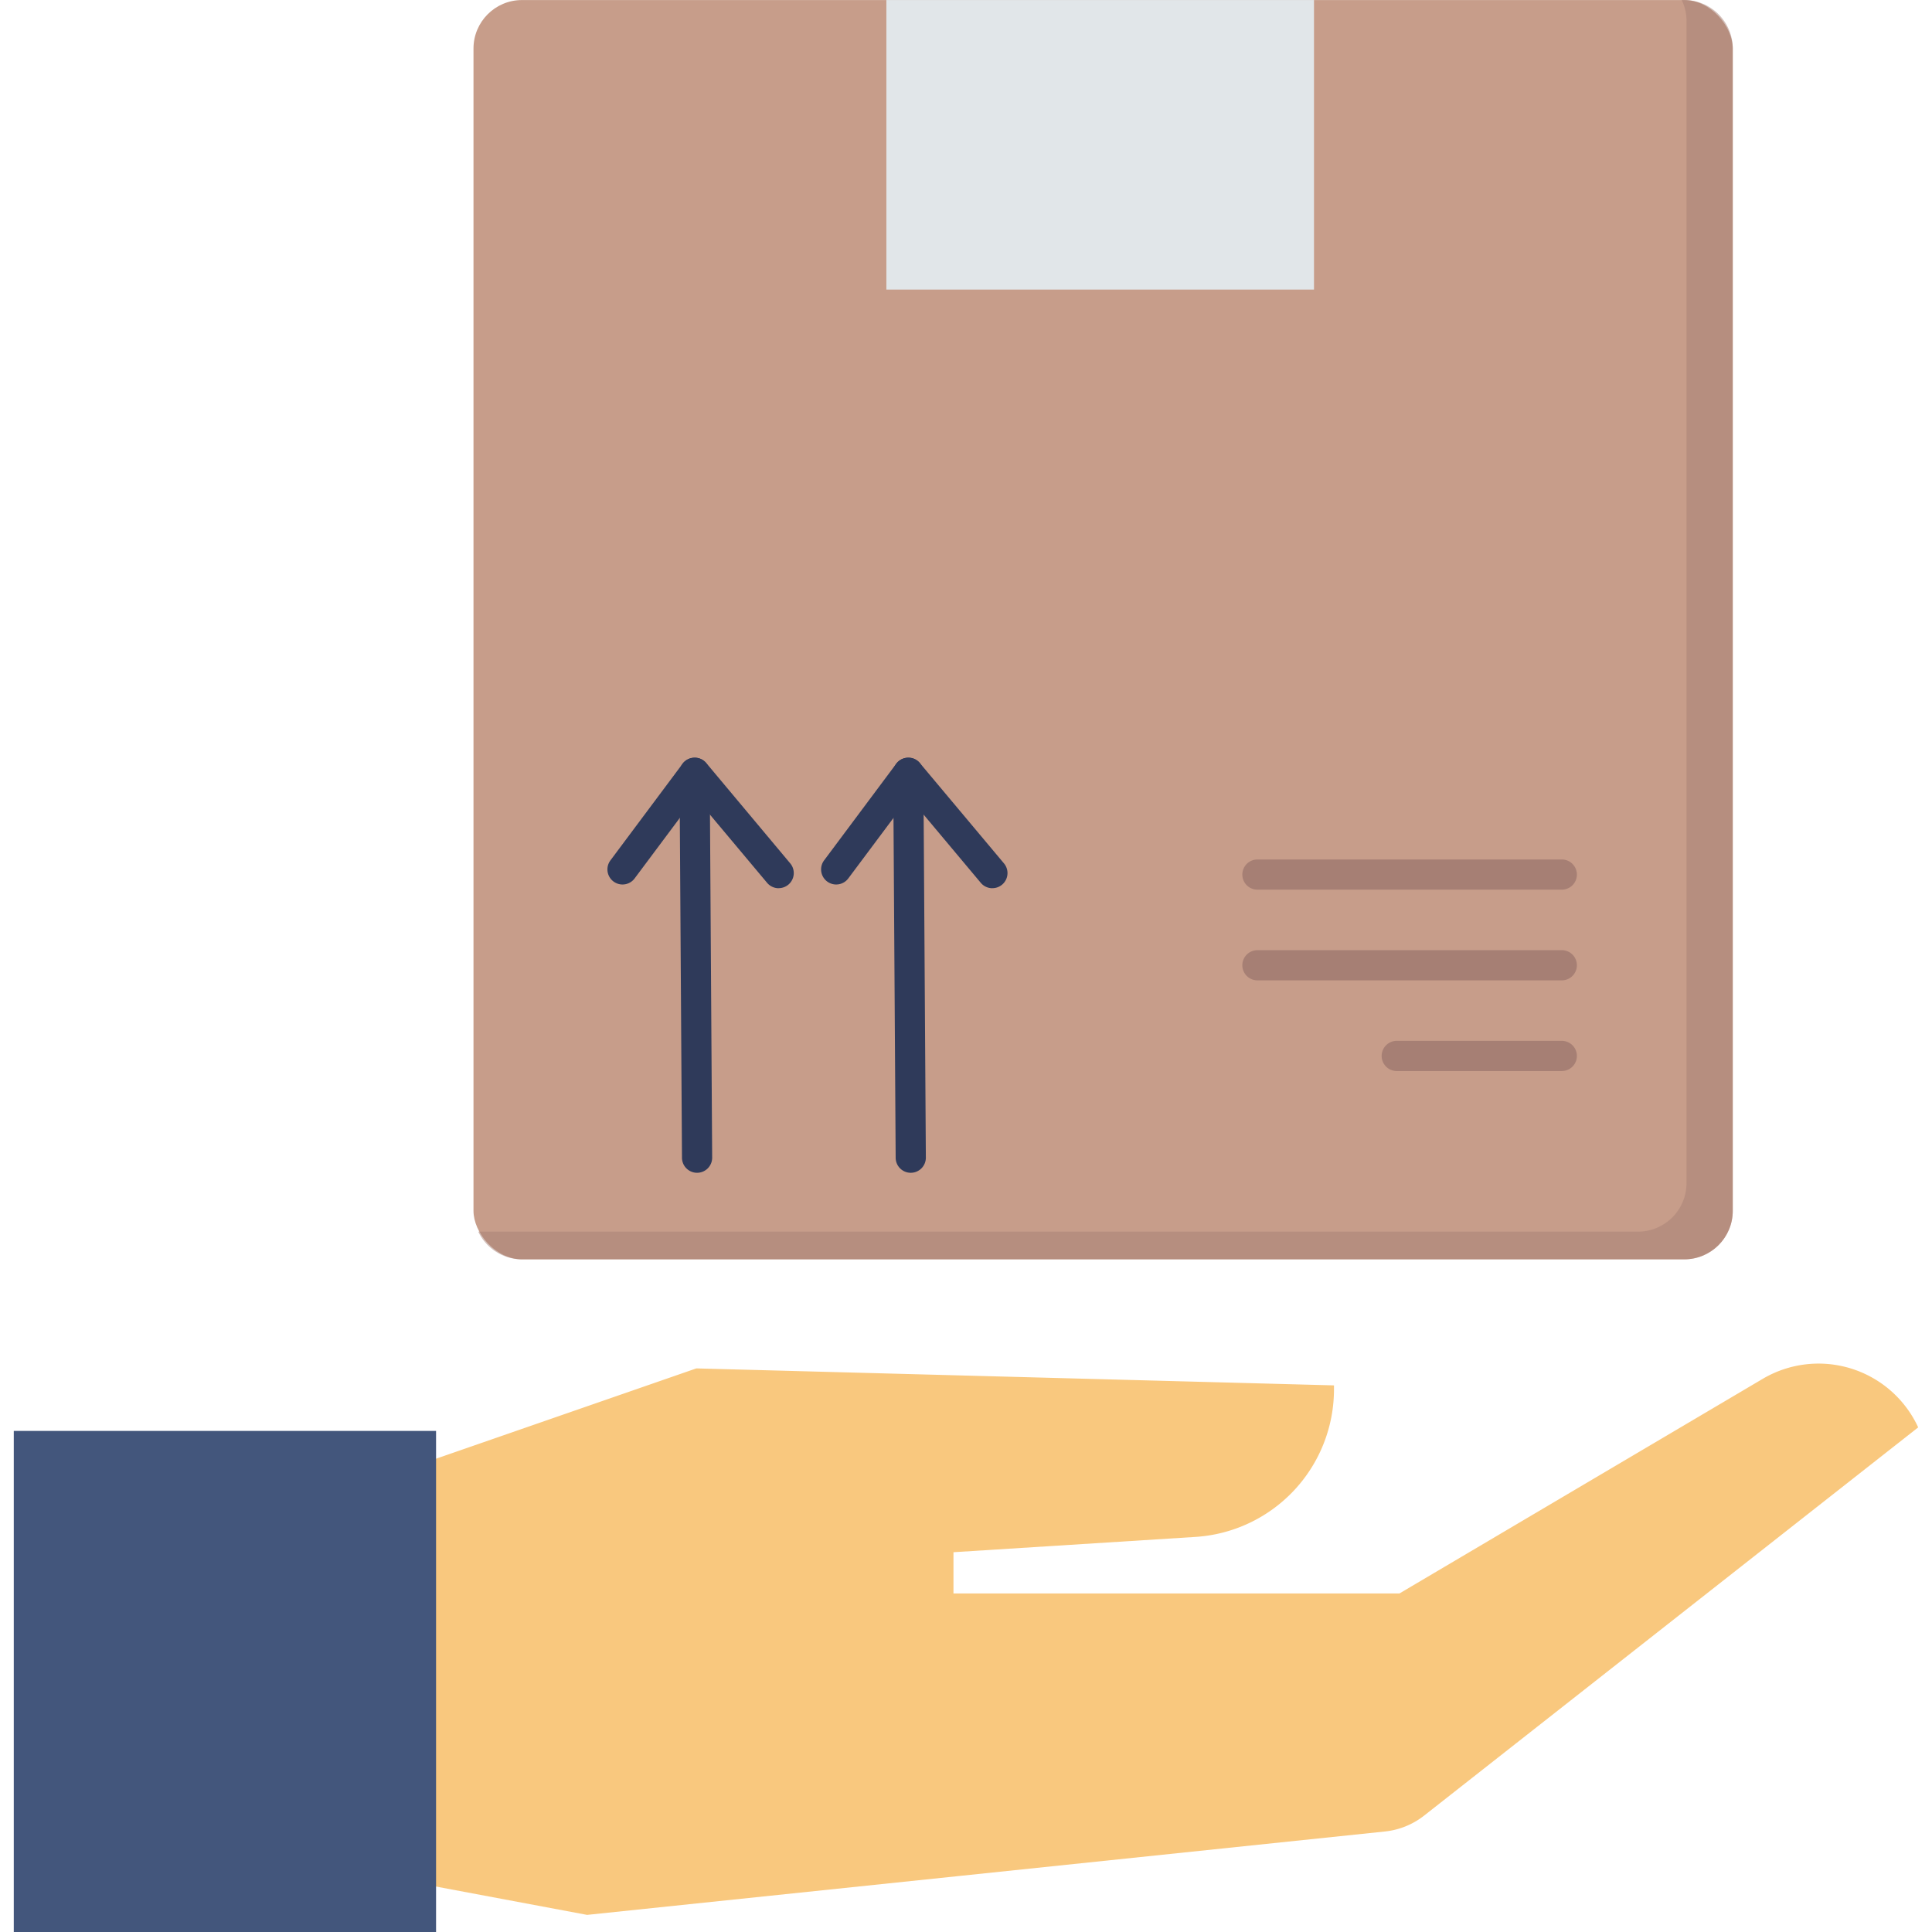 <svg id="flat" height="512" viewBox="0 0 128 128" width="512" xmlns="http://www.w3.org/2000/svg"><rect fill="#c79d8a" height="83.43" rx="3.214" width="83.43" x="31.37" y=".003"/><g opacity=".5"><path d="m114.8 3.215v77.008a3.219 3.219 0 0 1 -3.215 3.214h-77a3.219 3.219 0 0 1 -2.9-1.838h76.835a3.218 3.218 0 0 0 3.215-3.214v-77a3.11 3.11 0 0 0 -.321-1.385h.17a3.219 3.219 0 0 1 3.216 3.215z" fill="#a67f74"/></g><g fill="#2f3a5a"><path d="m60.34 77.7a1 1 0 0 1 -1-.994l-.163-25.5a1 1 0 0 1 .993-1.006h.007a1 1 0 0 1 1 .993l.163 25.5a1 1 0 0 1 -.993 1.007z"/><path d="m65.747 58.847a1 1 0 0 1 -.768-.358l-4.756-5.675-4.023 5.386a1 1 0 0 1 -1.6-1.2l4.777-6.4a1 1 0 0 1 .773-.4.969.969 0 0 1 .795.357l5.57 6.644a1 1 0 0 1 -.766 1.643z"/><path d="m46.183 77.7a1 1 0 0 1 -1-.994l-.163-25.5a1 1 0 0 1 .993-1.006h.007a1 1 0 0 1 1 .993l.163 25.5a1 1 0 0 1 -.994 1.007z"/><path d="m51.59 58.847a1 1 0 0 1 -.768-.358l-4.757-5.675-4.021 5.386a1 1 0 0 1 -1.6-1.2l4.778-6.4a1 1 0 0 1 .773-.4.984.984 0 0 1 .8.357l5.56 6.643a1 1 0 0 1 -.765 1.643z"/></g><path d="m58.725.003h28.331v19.182h-28.331z" fill="#e1e6e9"/><path d="m103.473 58.943h-20.165a1 1 0 0 1 0-2h20.165a1 1 0 0 1 0 2z" fill="#a67f74"/><path d="m103.473 64.951h-20.165a1 1 0 0 1 0-2h20.165a1 1 0 1 1 0 2z" fill="#a67f74"/><path d="m103.473 70.959h-10.935a1 1 0 0 1 0-2h10.935a1 1 0 1 1 0 2z" fill="#a67f74"/><path d="m25.265 97.9 20.869-7.24 42.246 1.125v.258a9.8 9.8 0 0 1 -9.183 9.782l-16.027 1.013v2.733h29.546l24.069-14.219a7.271 7.271 0 0 1 10.3 3.216l-32.73 25.718a5.063 5.063 0 0 1 -2.6 1.055l-52.858 5.525-13.632-2.556z" fill="#f9c87e"/><path d="m.913 94.802h27.977v33.198h-27.977z" fill="#43567c"/></svg>
